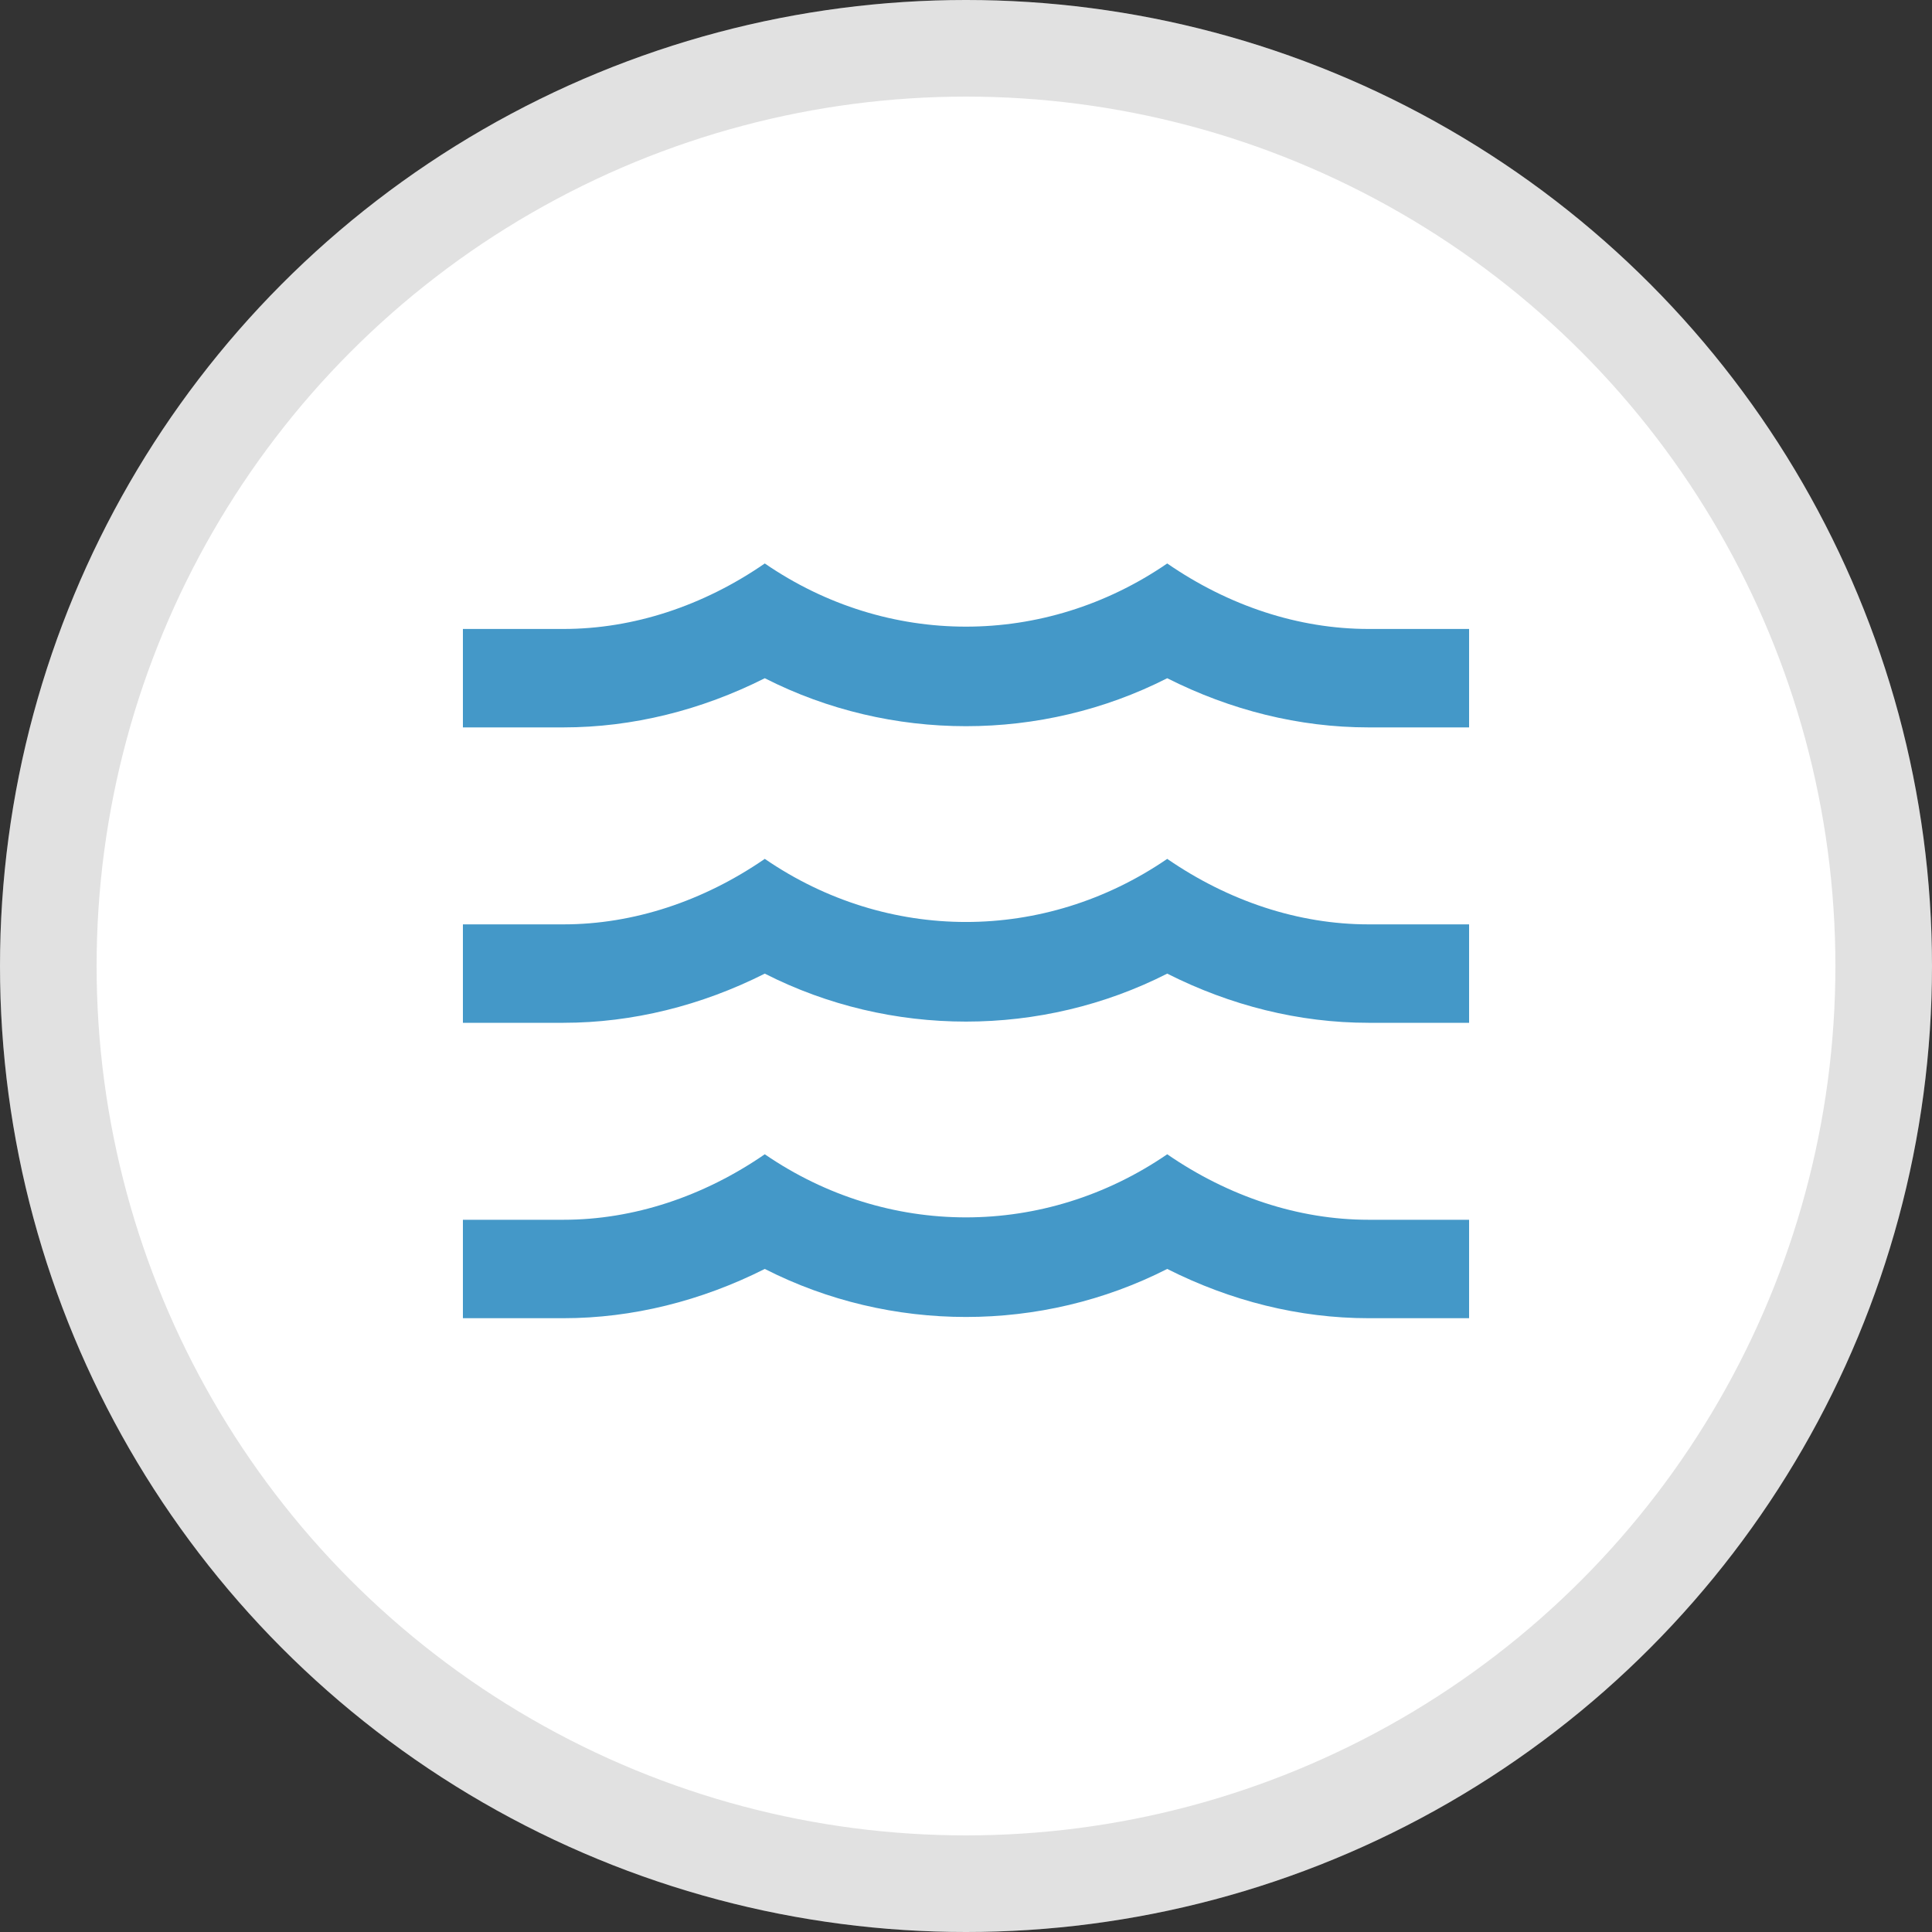 <svg width="20" height="20" viewBox="0 0 20 20" fill="none" xmlns="http://www.w3.org/2000/svg">
<rect x="0" y="0" width="20" height="20" fill="#333333" stroke="none"/>
<circle cx="10" cy="10" r="10" fill="white"/>
<circle cx="10" cy="10" r="9.5" stroke="black" stroke-opacity="0.12"/>
<path d="M14.167 9.569H15.208V10.588H14.167C13.448 10.588 12.739 10.41 12.083 10.079C10.781 10.741 9.219 10.741 7.917 10.079C7.26 10.41 6.547 10.588 5.833 10.588H4.792V9.569H5.833C6.557 9.569 7.281 9.329 7.917 8.891C9.187 9.762 10.812 9.762 12.083 8.891C12.719 9.329 13.443 9.569 14.167 9.569ZM14.167 6.511H15.208V7.53H14.167C13.448 7.53 12.739 7.352 12.083 7.021C10.781 7.683 9.219 7.683 7.917 7.021C7.26 7.352 6.547 7.53 5.833 7.53H4.792V6.511H5.833C6.557 6.511 7.281 6.272 7.917 5.833C9.187 6.705 10.812 6.705 12.083 5.833C12.719 6.272 13.443 6.511 14.167 6.511ZM14.167 12.627H15.208V13.646H14.167C13.448 13.646 12.739 13.467 12.083 13.136C10.781 13.799 9.219 13.799 7.917 13.136C7.26 13.467 6.547 13.646 5.833 13.646H4.792V12.627H5.833C6.557 12.627 7.281 12.387 7.917 11.949C9.187 12.82 10.812 12.82 12.083 11.949C12.719 12.387 13.443 12.627 14.167 12.627Z" fill="#4498C8"/>
</svg>
